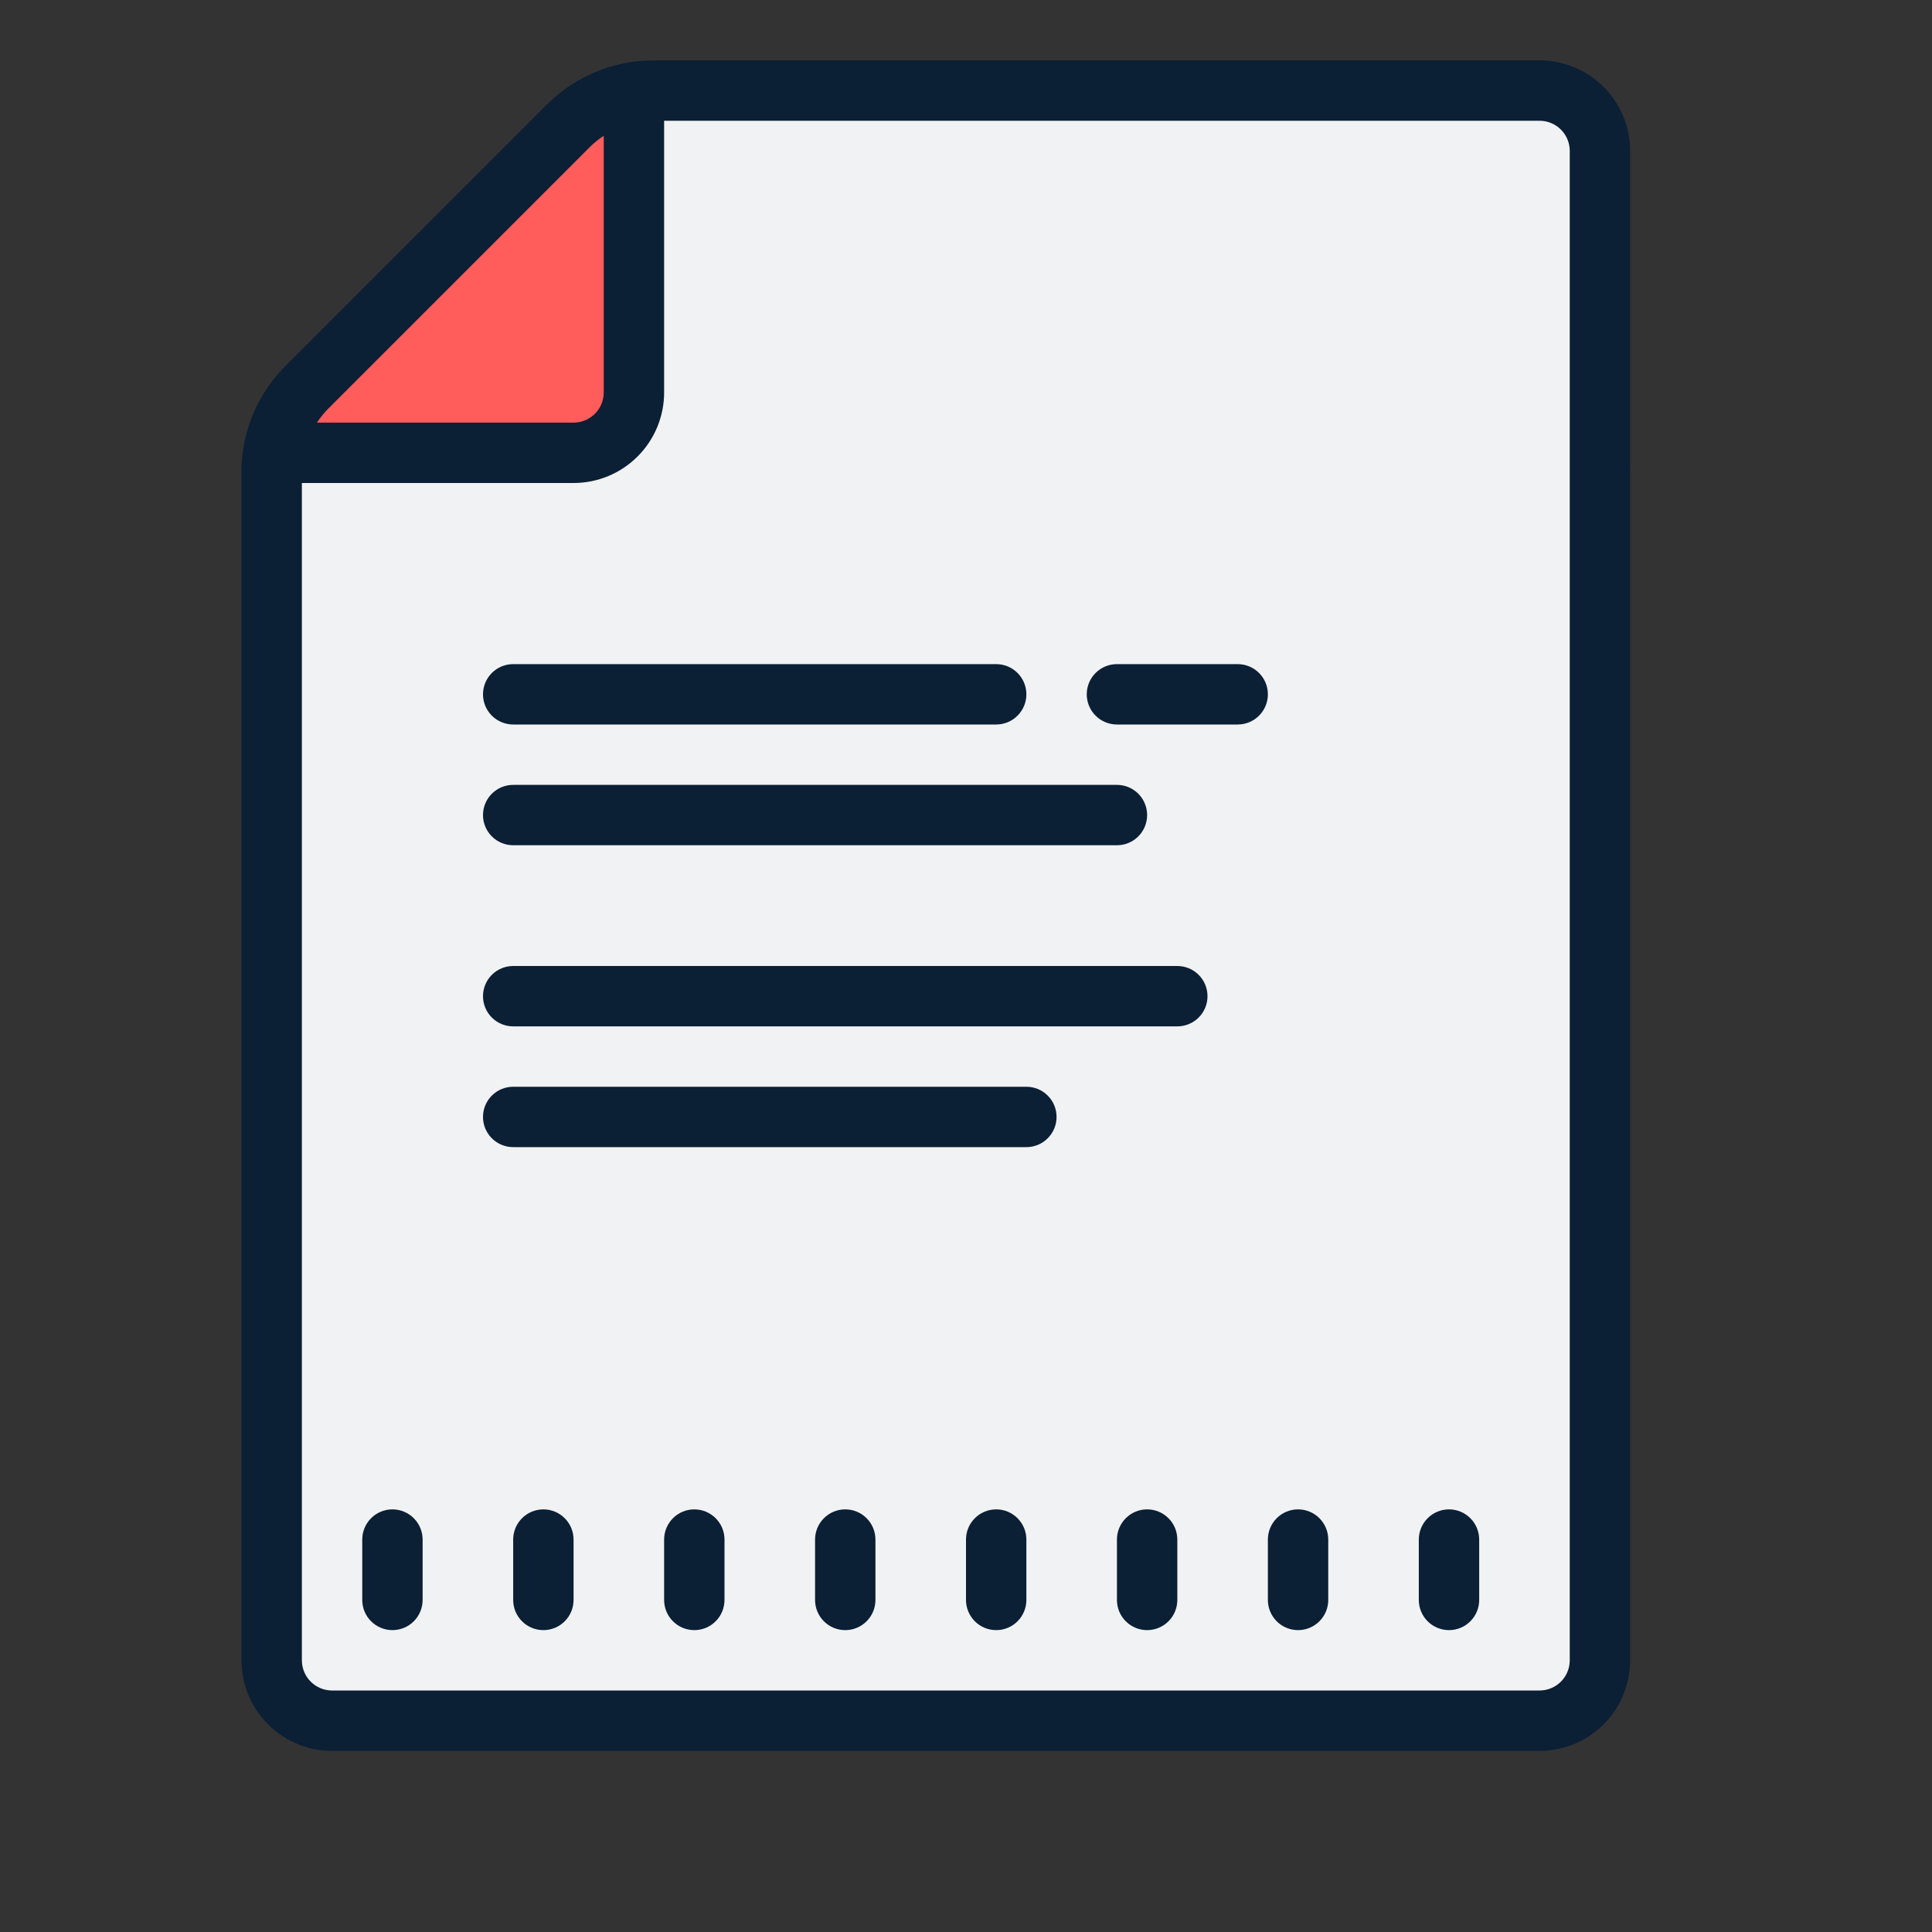 <svg width="64" height="64" viewBox="0 0 64 64" fill="none" xmlns="http://www.w3.org/2000/svg">
    <rect x="0" y="0" width="64" height="64" fill="#333333" stroke="none"/>
    <path d="M21.24 2.94H50C50.796 2.94 51.559 3.256 52.121 3.819C52.684 4.381 53 5.144 53 5.94V53.94C53 54.736 52.684 55.499 52.121 56.061C51.559 56.624 50.796 56.94 50 56.94H12C11.204 56.94 10.441 56.624 9.879 56.061C9.316 55.499 9 54.736 9 53.94V15.18C9.001 14.385 9.317 13.622 9.88 13.06L19.12 3.82C19.682 3.257 20.445 2.941 21.24 2.94Z" fill="#F1F2F3"/>
    <path d="M21 3V15H9L21 3Z" fill="#FF5C5C"/>
    <path d="M41 22H37C36.735 22 36.48 22.105 36.293 22.293C36.105 22.48 36 22.735 36 23C36 23.265 36.105 23.52 36.293 23.707C36.48 23.895 36.735 24 37 24H41C41.265 24 41.52 23.895 41.707 23.707C41.895 23.52 42 23.265 42 23C42 22.735 41.895 22.48 41.707 22.293C41.52 22.105 41.265 22 41 22ZM17 24H33C33.265 24 33.52 23.895 33.707 23.707C33.895 23.52 34 23.265 34 23C34 22.735 33.895 22.48 33.707 22.293C33.52 22.105 33.265 22 33 22H17C16.735 22 16.48 22.105 16.293 22.293C16.105 22.48 16 22.735 16 23C16 23.265 16.105 23.52 16.293 23.707C16.48 23.895 16.735 24 17 24ZM17 28H37C37.265 28 37.52 27.895 37.707 27.707C37.895 27.52 38 27.265 38 27C38 26.735 37.895 26.48 37.707 26.293C37.52 26.105 37.265 26 37 26H17C16.735 26 16.48 26.105 16.293 26.293C16.105 26.48 16 26.735 16 27C16 27.265 16.105 27.52 16.293 27.707C16.48 27.895 16.735 28 17 28ZM34 36H17C16.735 36 16.48 36.105 16.293 36.293C16.105 36.48 16 36.735 16 37C16 37.265 16.105 37.52 16.293 37.707C16.48 37.895 16.735 38 17 38H34C34.265 38 34.52 37.895 34.707 37.707C34.895 37.52 35 37.265 35 37C35 36.735 34.895 36.48 34.707 36.293C34.52 36.105 34.265 36 34 36ZM39 32H17C16.735 32 16.48 32.105 16.293 32.293C16.105 32.48 16 32.735 16 33C16 33.265 16.105 33.52 16.293 33.707C16.48 33.895 16.735 34 17 34H39C39.265 34 39.52 33.895 39.707 33.707C39.895 33.52 40 33.265 40 33C40 32.735 39.895 32.48 39.707 32.293C39.52 32.105 39.265 32 39 32Z" fill="#0B1F35"/>
    <path d="M13 50C12.735 50 12.48 50.105 12.293 50.293C12.105 50.48 12 50.735 12 51V53C12 53.265 12.105 53.52 12.293 53.707C12.48 53.895 12.735 54 13 54C13.265 54 13.52 53.895 13.707 53.707C13.895 53.52 14 53.265 14 53V51C14 50.735 13.895 50.48 13.707 50.293C13.52 50.105 13.265 50 13 50ZM18 50C17.735 50 17.48 50.105 17.293 50.293C17.105 50.48 17 50.735 17 51V53C17 53.265 17.105 53.52 17.293 53.707C17.48 53.895 17.735 54 18 54C18.265 54 18.52 53.895 18.707 53.707C18.895 53.52 19 53.265 19 53V51C19 50.735 18.895 50.48 18.707 50.293C18.52 50.105 18.265 50 18 50ZM23 50C22.735 50 22.48 50.105 22.293 50.293C22.105 50.48 22 50.735 22 51V53C22 53.265 22.105 53.52 22.293 53.707C22.48 53.895 22.735 54 23 54C23.265 54 23.52 53.895 23.707 53.707C23.895 53.52 24 53.265 24 53V51C24 50.735 23.895 50.48 23.707 50.293C23.52 50.105 23.265 50 23 50ZM28 50C27.735 50 27.48 50.105 27.293 50.293C27.105 50.48 27 50.735 27 51V53C27 53.265 27.105 53.52 27.293 53.707C27.48 53.895 27.735 54 28 54C28.265 54 28.52 53.895 28.707 53.707C28.895 53.52 29 53.265 29 53V51C29 50.735 28.895 50.48 28.707 50.293C28.52 50.105 28.265 50 28 50ZM33 50C32.735 50 32.48 50.105 32.293 50.293C32.105 50.48 32 50.735 32 51V53C32 53.265 32.105 53.52 32.293 53.707C32.48 53.895 32.735 54 33 54C33.265 54 33.52 53.895 33.707 53.707C33.895 53.52 34 53.265 34 53V51C34 50.735 33.895 50.48 33.707 50.293C33.52 50.105 33.265 50 33 50ZM38 50C37.735 50 37.48 50.105 37.293 50.293C37.105 50.48 37 50.735 37 51V53C37 53.265 37.105 53.52 37.293 53.707C37.48 53.895 37.735 54 38 54C38.265 54 38.52 53.895 38.707 53.707C38.895 53.52 39 53.265 39 53V51C39 50.735 38.895 50.48 38.707 50.293C38.52 50.105 38.265 50 38 50ZM43 50C42.735 50 42.48 50.105 42.293 50.293C42.105 50.48 42 50.735 42 51V53C42 53.265 42.105 53.52 42.293 53.707C42.48 53.895 42.735 54 43 54C43.265 54 43.52 53.895 43.707 53.707C43.895 53.52 44 53.265 44 53V51C44 50.735 43.895 50.48 43.707 50.293C43.52 50.105 43.265 50 43 50ZM48 50C47.735 50 47.48 50.105 47.293 50.293C47.105 50.48 47 50.735 47 51V53C47 53.265 47.105 53.52 47.293 53.707C47.48 53.895 47.735 54 48 54C48.265 54 48.52 53.895 48.707 53.707C48.895 53.52 49 53.265 49 53V51C49 50.735 48.895 50.48 48.707 50.293C48.52 50.105 48.265 50 48 50Z" fill="#0B1F35"/>
    <path d="M54 15.41V5C54 4.204 53.684 3.441 53.121 2.879C52.559 2.316 51.795 2 51 2H21.62C20.307 2.008 19.049 2.533 18.12 3.46L17.58 4L9.46 12.12C8.582 12.997 8.061 14.17 8 15.41C7.995 15.493 7.995 15.577 8 15.66V55C8 55.796 8.316 56.559 8.879 57.121C9.441 57.684 10.204 58 11 58H51C51.795 58 52.559 57.684 53.121 57.121C53.684 56.559 54 55.796 54 55V15.66C54.005 15.577 54.005 15.493 54 15.41ZM19.54 4.87C19.679 4.73 19.833 4.606 20 4.5V13C20 13.265 19.895 13.52 19.707 13.707C19.519 13.895 19.265 14 19 14H10.5C10.61 13.831 10.737 13.673 10.88 13.53L19.54 4.87ZM52 55C52 55.265 51.895 55.52 51.707 55.707C51.519 55.895 51.265 56 51 56H11C10.735 56 10.48 55.895 10.293 55.707C10.105 55.52 10 55.265 10 55V16H19C19.796 16 20.558 15.684 21.121 15.121C21.684 14.559 22 13.796 22 13V4H51C51.265 4 51.519 4.105 51.707 4.293C51.895 4.48 52 4.735 52 5V16V55Z" fill="#0B1F35"/>
</svg>
